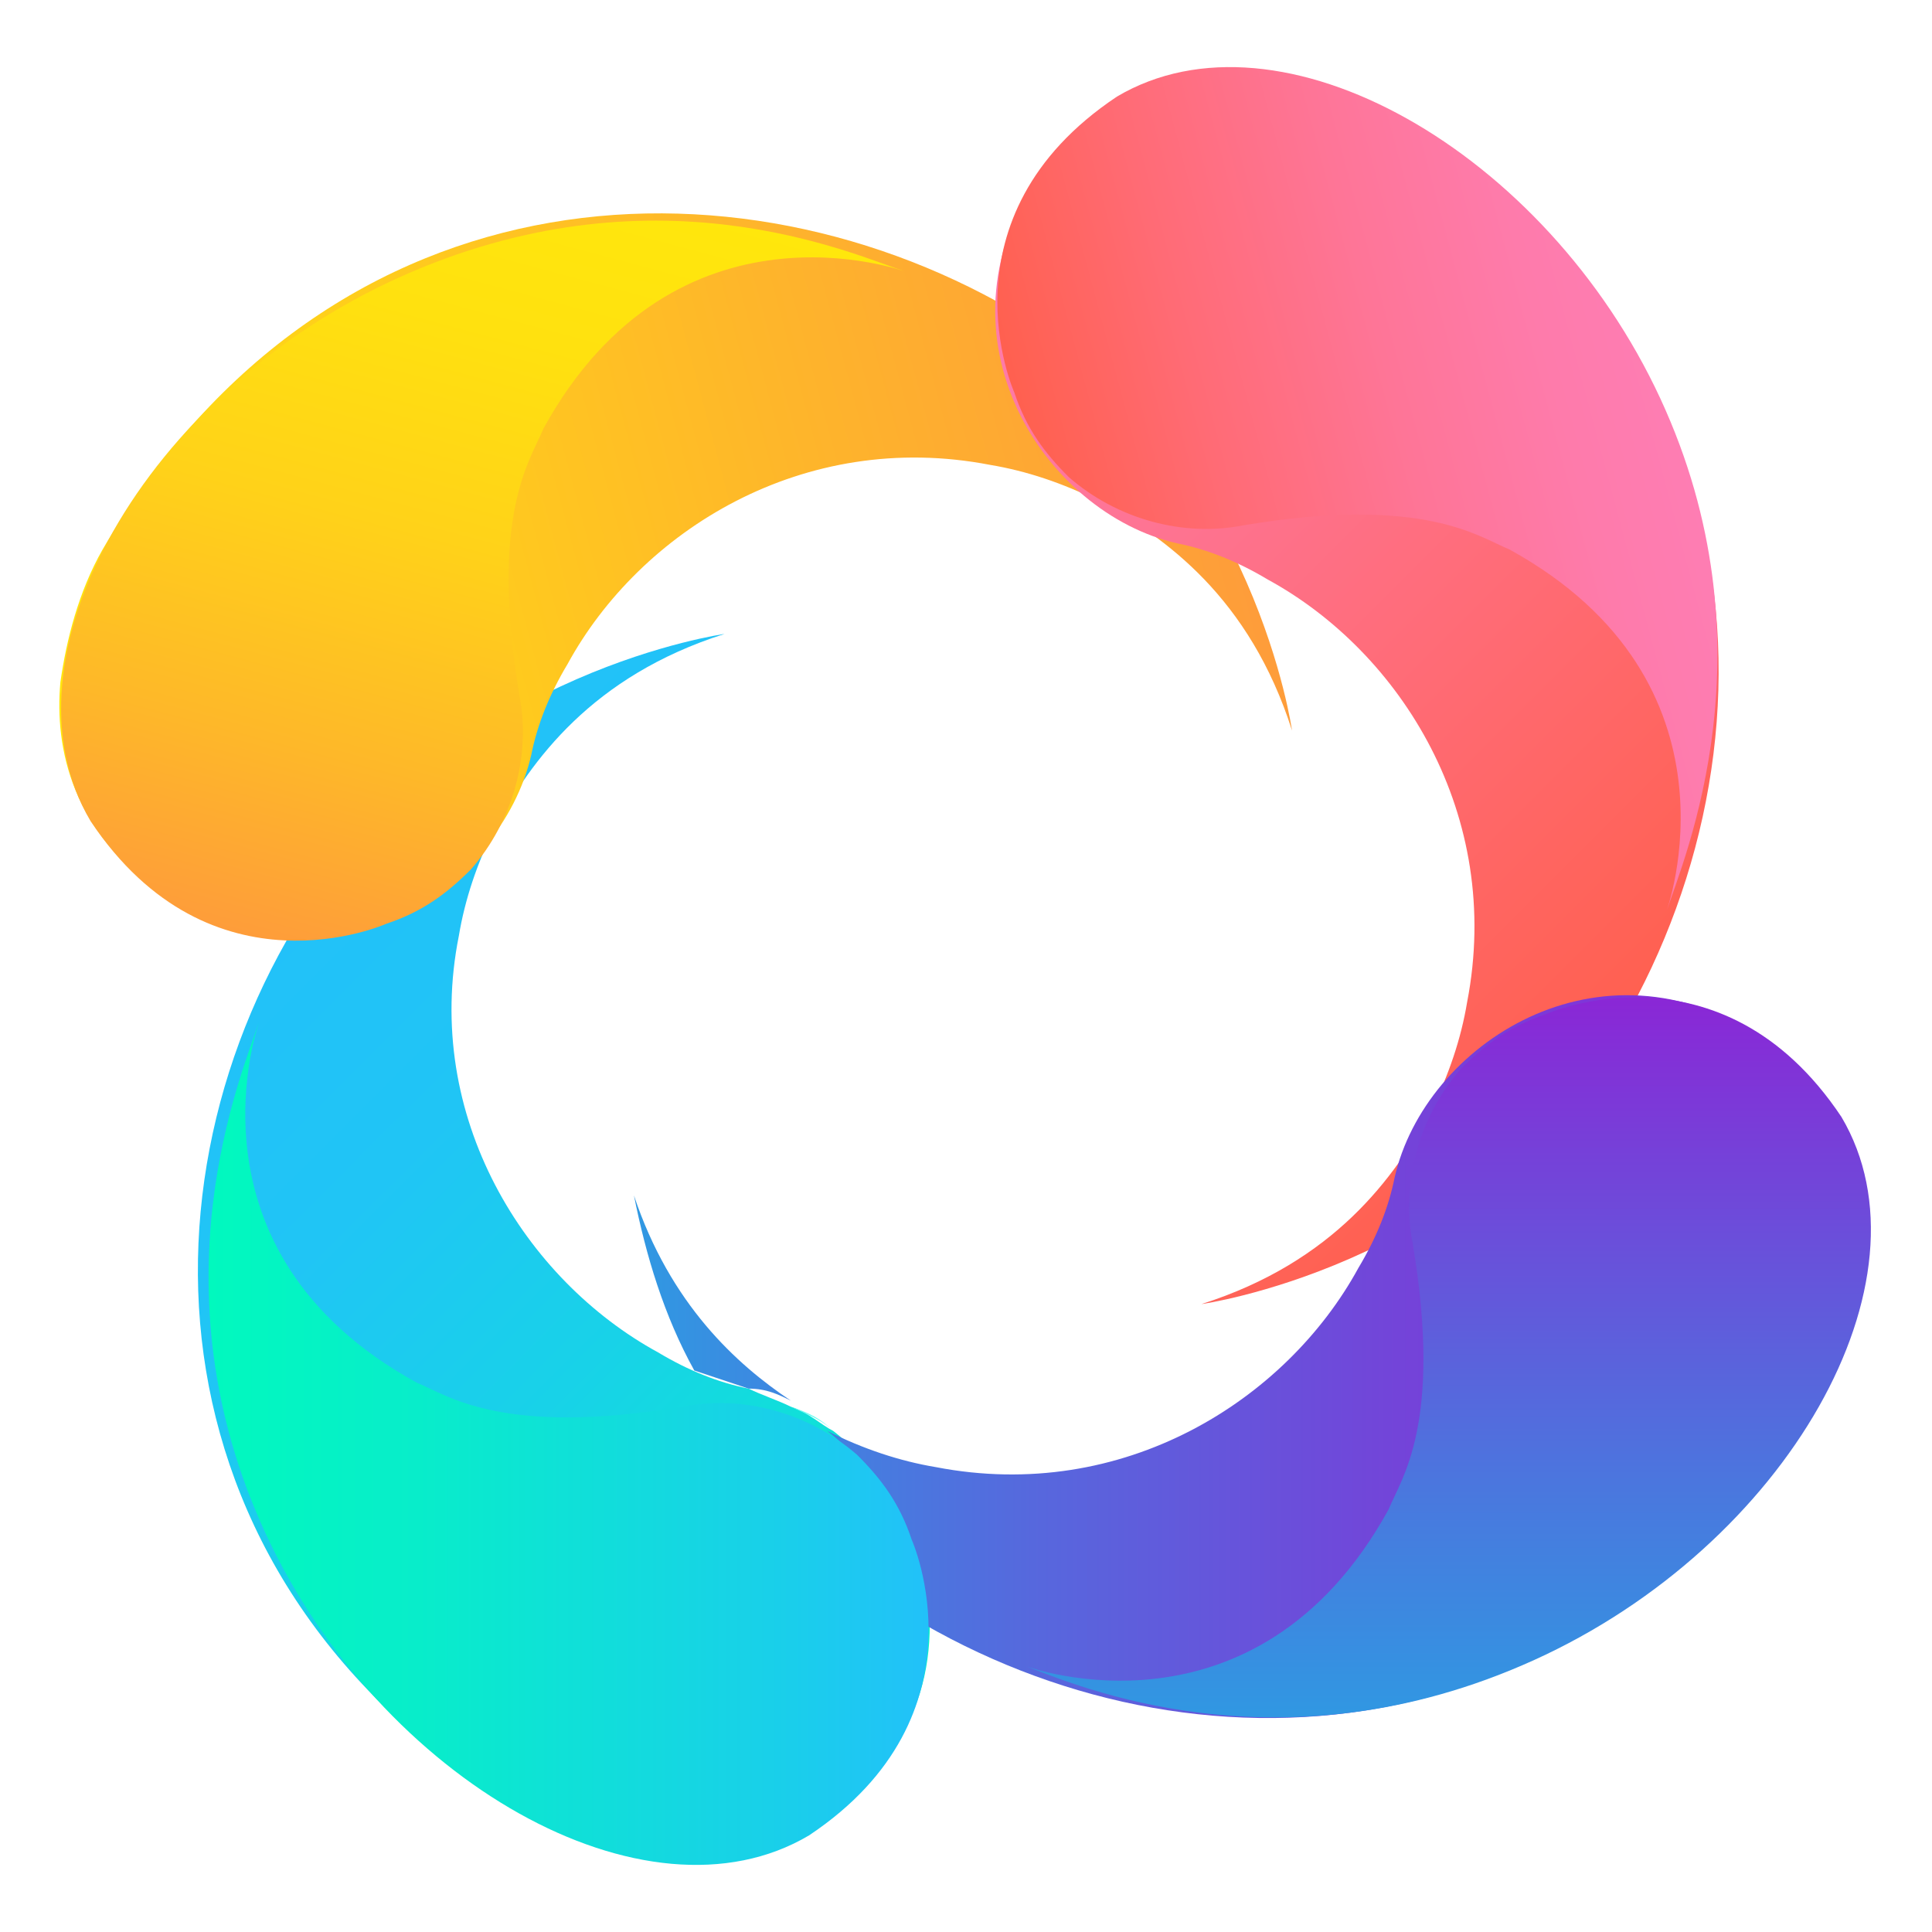 <?xml version="1.0" encoding="utf-8"?>
<!-- Generator: Adobe Illustrator 25.0.0, SVG Export Plug-In . SVG Version: 6.00 Build 0)  -->
<svg version="1.1" id="图层_1" xmlns="http://www.w3.org/2000/svg" xmlns:xlink="http://www.w3.org/1999/xlink" x="0px" y="0px"
	 viewBox="0 0 32 32" style="enable-background:new 0 0 32 32;" xml:space="preserve">
<style type="text/css">
	.st0{fill:url(#SVGID_1_);}
	.st1{fill:url(#SVGID_2_);}
	.st2{fill:url(#SVGID_3_);}
	.st3{fill:url(#SVGID_4_);}
	.st4{fill:url(#SVGID_5_);}
	.st5{fill:url(#SVGID_6_);}
	.st6{fill:url(#SVGID_7_);}
	.st7{fill:url(#SVGID_8_);}
	.st8{fill:url(#SVGID_9_);}
	.st9{fill:url(#SVGID_10_);}
</style>
<g>
	
		<linearGradient id="SVGID_1_" gradientUnits="userSpaceOnUse" x1="139.069" y1="-145.425" x2="156.016" y2="-145.425" gradientTransform="matrix(0.707 0.707 0.707 -0.707 9.451 -186.221)">
		<stop  offset="0" style="stop-color:#22C1F9"/>
		<stop  offset="0.25" style="stop-color:#20C5F5"/>
		<stop  offset="0.52" style="stop-color:#18D2E8"/>
		<stop  offset="0.8" style="stop-color:#0CE6D2"/>
		<stop  offset="1" style="stop-color:#01F9BE"/>
	</linearGradient>
	<path class="st0" d="M14.7,29.1c0.5-0.7,0.7-1.4,0.7-2.2c0-1.3-0.7-2.5-1.6-3.2l0,0c-0.2-0.1-0.4-0.3-0.7-0.4
		c-0.2-0.1-0.5-0.2-0.7-0.3c-0.5-0.1-1-0.3-1.5-0.6c-2.2-1.2-3.9-3.9-3.3-6.9c0.1-0.6,0.3-1.2,0.6-1.8c0.6-1.1,1.6-2.5,3.8-3.2
		c0,0-4.3,0.6-6.7,4.2c-3.2,4.6-3,11.6,3.5,15.4c0.7,0.4,1.4,0.6,2.2,0.7C12.3,30.8,13.6,30.6,14.7,29.1z"/>
	
		<linearGradient id="SVGID_2_" gradientUnits="userSpaceOnUse" x1="133.964" y1="-146.071" x2="143.8" y2="-129.032" gradientTransform="matrix(0.707 0.707 0.707 -0.707 9.451 -186.221)">
		<stop  offset="0" style="stop-color:#FFE70C"/>
		<stop  offset="0.19" style="stop-color:#FFD815"/>
		<stop  offset="1" style="stop-color:#FE9D3A"/>
	</linearGradient>
	<path class="st1" d="M1.7,9.1C1.3,9.8,1.1,10.6,1,11.3c-0.1,1.1,0.2,2.5,1.7,3.5c2.7,1.8,5.6-0.1,6.1-2.3c0.1-0.5,0.3-1,0.6-1.5
		c1.2-2.2,3.9-3.9,7-3.3c0.6,0.1,1.2,0.3,1.8,0.6c1.1,0.6,2.5,1.6,3.2,3.8c0,0-0.6-4.3-4.2-6.7C12.5,2.4,5.5,2.6,1.7,9.1z"/>
	
		<linearGradient id="SVGID_3_" gradientUnits="userSpaceOnUse" x1="139.171" y1="-131.346" x2="156.125" y2="-131.346" gradientTransform="matrix(0.707 0.707 0.707 -0.707 9.451 -186.221)">
		<stop  offset="0" style="stop-color:#FE7DB3"/>
		<stop  offset="1" style="stop-color:#FF604F"/>
	</linearGradient>
	<path class="st2" d="M22.9,1.9c-0.7-0.4-1.4-0.6-2.2-0.7c-1.1-0.1-2.5,0.2-3.5,1.7c-1.8,2.7,0.1,5.6,2.3,6.1c0.5,0.1,1,0.3,1.5,0.6
		c2.2,1.2,3.9,3.9,3.3,7c-0.1,0.6-0.3,1.2-0.6,1.8c-0.6,1.1-1.6,2.5-3.8,3.2c0,0,4.3-0.6,6.7-4.2C29.6,12.7,29.4,5.7,22.9,1.9z"/>
	
		<linearGradient id="SVGID_4_" gradientUnits="userSpaceOnUse" x1="139.07" y1="-145.416" x2="156.016" y2="-145.416" gradientTransform="matrix(0.707 0.707 0.707 -0.707 9.451 -186.221)">
		<stop  offset="0" style="stop-color:#01F9BE"/>
		<stop  offset="1.000000e-02" style="stop-color:#03F9BF"/>
		<stop  offset="0.23" style="stop-color:#2CFBD3"/>
		<stop  offset="0.44" style="stop-color:#4CFCE3"/>
		<stop  offset="0.64" style="stop-color:#63FDEE"/>
		<stop  offset="0.83" style="stop-color:#71FEF5"/>
		<stop  offset="1" style="stop-color:#76FEF7"/>
	</linearGradient>
	<path class="st3" d="M13.8,23.7c-0.2-0.2-0.4-0.3-0.7-0.4C13.3,23.4,13.6,23.5,13.8,23.7L13.8,23.7z"/>
	
		<linearGradient id="SVGID_5_" gradientUnits="userSpaceOnUse" x1="147.675" y1="-146.119" x2="162.018" y2="-131.775" gradientTransform="matrix(0.707 0.707 0.707 -0.707 9.451 -186.221)">
		<stop  offset="0" style="stop-color:#3098E2"/>
		<stop  offset="1.000000e-02" style="stop-color:#3197E2"/>
		<stop  offset="0.33" style="stop-color:#5767DD"/>
		<stop  offset="0.62" style="stop-color:#7344D9"/>
		<stop  offset="0.85" style="stop-color:#842FD7"/>
		<stop  offset="1" style="stop-color:#8A27D6"/>
	</linearGradient>
	<path class="st4" d="M13.1,23.2c-0.9-0.6-2-1.6-2.6-3.4c0.2,1,0.5,2,1,2.9c0.3,0.1,0.6,0.2,0.9,0.3C12.7,23,12.9,23.1,13.1,23.2z"
		/>
	
		<linearGradient id="SVGID_6_" gradientUnits="userSpaceOnUse" x1="148.332" y1="-146.79" x2="162.721" y2="-132.401" gradientTransform="matrix(0.707 0.707 0.707 -0.707 9.451 -186.221)">
		<stop  offset="0" style="stop-color:#3098E2"/>
		<stop  offset="1.000000e-02" style="stop-color:#3197E2"/>
		<stop  offset="0.33" style="stop-color:#5767DD"/>
		<stop  offset="0.62" style="stop-color:#7344D9"/>
		<stop  offset="0.85" style="stop-color:#842FD7"/>
		<stop  offset="1" style="stop-color:#8A27D6"/>
	</linearGradient>
	<path class="st5" d="M30.2,22.9c0.4-0.7,0.6-1.4,0.7-2.2c0.1-1.1-0.2-2.5-1.7-3.5c-2.7-1.8-5.6,0.1-6.1,2.3c-0.1,0.5-0.3,1-0.6,1.5
		c-1.2,2.2-3.9,3.9-7,3.3c-0.6-0.1-1.2-0.3-1.8-0.6c0.9,0.7,1.6,1.9,1.6,3.2C20,29.6,26.5,29.1,30.2,22.9z"/>
	
		<linearGradient id="SVGID_7_" gradientUnits="userSpaceOnUse" x1="144.271" y1="-152.774" x2="152.719" y2="-144.326" gradientTransform="matrix(0.707 0.707 0.707 -0.707 9.451 -186.221)">
		<stop  offset="0" style="stop-color:#01F9BE"/>
		<stop  offset="0.29" style="stop-color:#08EDCA"/>
		<stop  offset="0.81" style="stop-color:#1ACEEB"/>
		<stop  offset="1" style="stop-color:#22C1F9"/>
	</linearGradient>
	<path class="st6" d="M4.3,16.9c0,0-1.4,3.8,2.6,6c0.5,0.2,1.4,0.9,4.4,0.4c1-0.2,2.1,0.1,2.9,0.8c0.4,0.4,0.7,0.8,0.9,1.4
		c0,0,1.3,2.9-1.7,4.9c-2.7,1.6-7.1-0.9-9-5S4,17.8,4.3,16.9z"/>
	
		<linearGradient id="SVGID_8_" gradientUnits="userSpaceOnUse" x1="467.971" y1="31.308" x2="473.222" y2="40.404" gradientTransform="matrix(-0.707 -0.707 -0.707 0.707 380.802 315.846)">
		<stop  offset="0" style="stop-color:#FE7DB3"/>
		<stop  offset="0.17" style="stop-color:#FE7BAB"/>
		<stop  offset="0.42" style="stop-color:#FE7597"/>
		<stop  offset="0.72" style="stop-color:#FF6B75"/>
		<stop  offset="1" style="stop-color:#FF604F"/>
	</linearGradient>
	<path class="st7" d="M27.6,15.1c0,0,1.4-3.8-2.6-6c-0.5-0.2-1.4-0.9-4.4-0.4c-1,0.2-2.1-0.1-2.9-0.8c-0.4-0.4-0.7-0.8-0.9-1.4
		c0,0-1.3-2.9,1.7-4.9c2.7-1.6,7.1,0.9,9,5S27.9,14.2,27.6,15.1z"/>
	
		<linearGradient id="SVGID_9_" gradientUnits="userSpaceOnUse" x1="406.389" y1="-221.411" x2="418.141" y2="-214.626" gradientTransform="matrix(-0.707 0.707 0.707 0.707 453.238 -127.934)">
		<stop  offset="0" style="stop-color:#FFE70C"/>
		<stop  offset="0.21" style="stop-color:#FFE10F"/>
		<stop  offset="0.47" style="stop-color:#FFD219"/>
		<stop  offset="0.76" style="stop-color:#FEB829"/>
		<stop  offset="1" style="stop-color:#FE9D3A"/>
	</linearGradient>
	<path class="st8" d="M15,4.5c0,0-3.8-1.4-6,2.6c-0.2,0.5-0.9,1.4-0.4,4.4c0.2,1-0.1,2.1-0.8,2.9c-0.4,0.4-0.8,0.7-1.4,0.9
		c0,0-2.9,1.3-4.9-1.7c-1.6-2.7,0.9-7.1,5.1-9S14.1,4.2,15,4.5z"/>
	
		<linearGradient id="SVGID_10_" gradientUnits="userSpaceOnUse" x1="221.767" y1="135.149" x2="230.233" y2="143.614" gradientTransform="matrix(0.707 -0.707 -0.707 -0.707 -37.317 280.823)">
		<stop  offset="0" style="stop-color:#3098E2"/>
		<stop  offset="0.33" style="stop-color:#4B76DE"/>
		<stop  offset="1" style="stop-color:#8A27D6"/>
	</linearGradient>
	<path class="st9" d="M17,27.6c0,0,3.8,1.4,6-2.6c0.2-0.5,0.9-1.4,0.4-4.4c-0.2-1,0.1-2.1,0.8-2.9c0.4-0.4,0.8-0.7,1.4-0.9
		c0,0,2.9-1.3,4.9,1.7c1.6,2.7-0.9,7.1-5.1,9S17.8,27.9,17,27.6z"/>
</g>
</svg>
